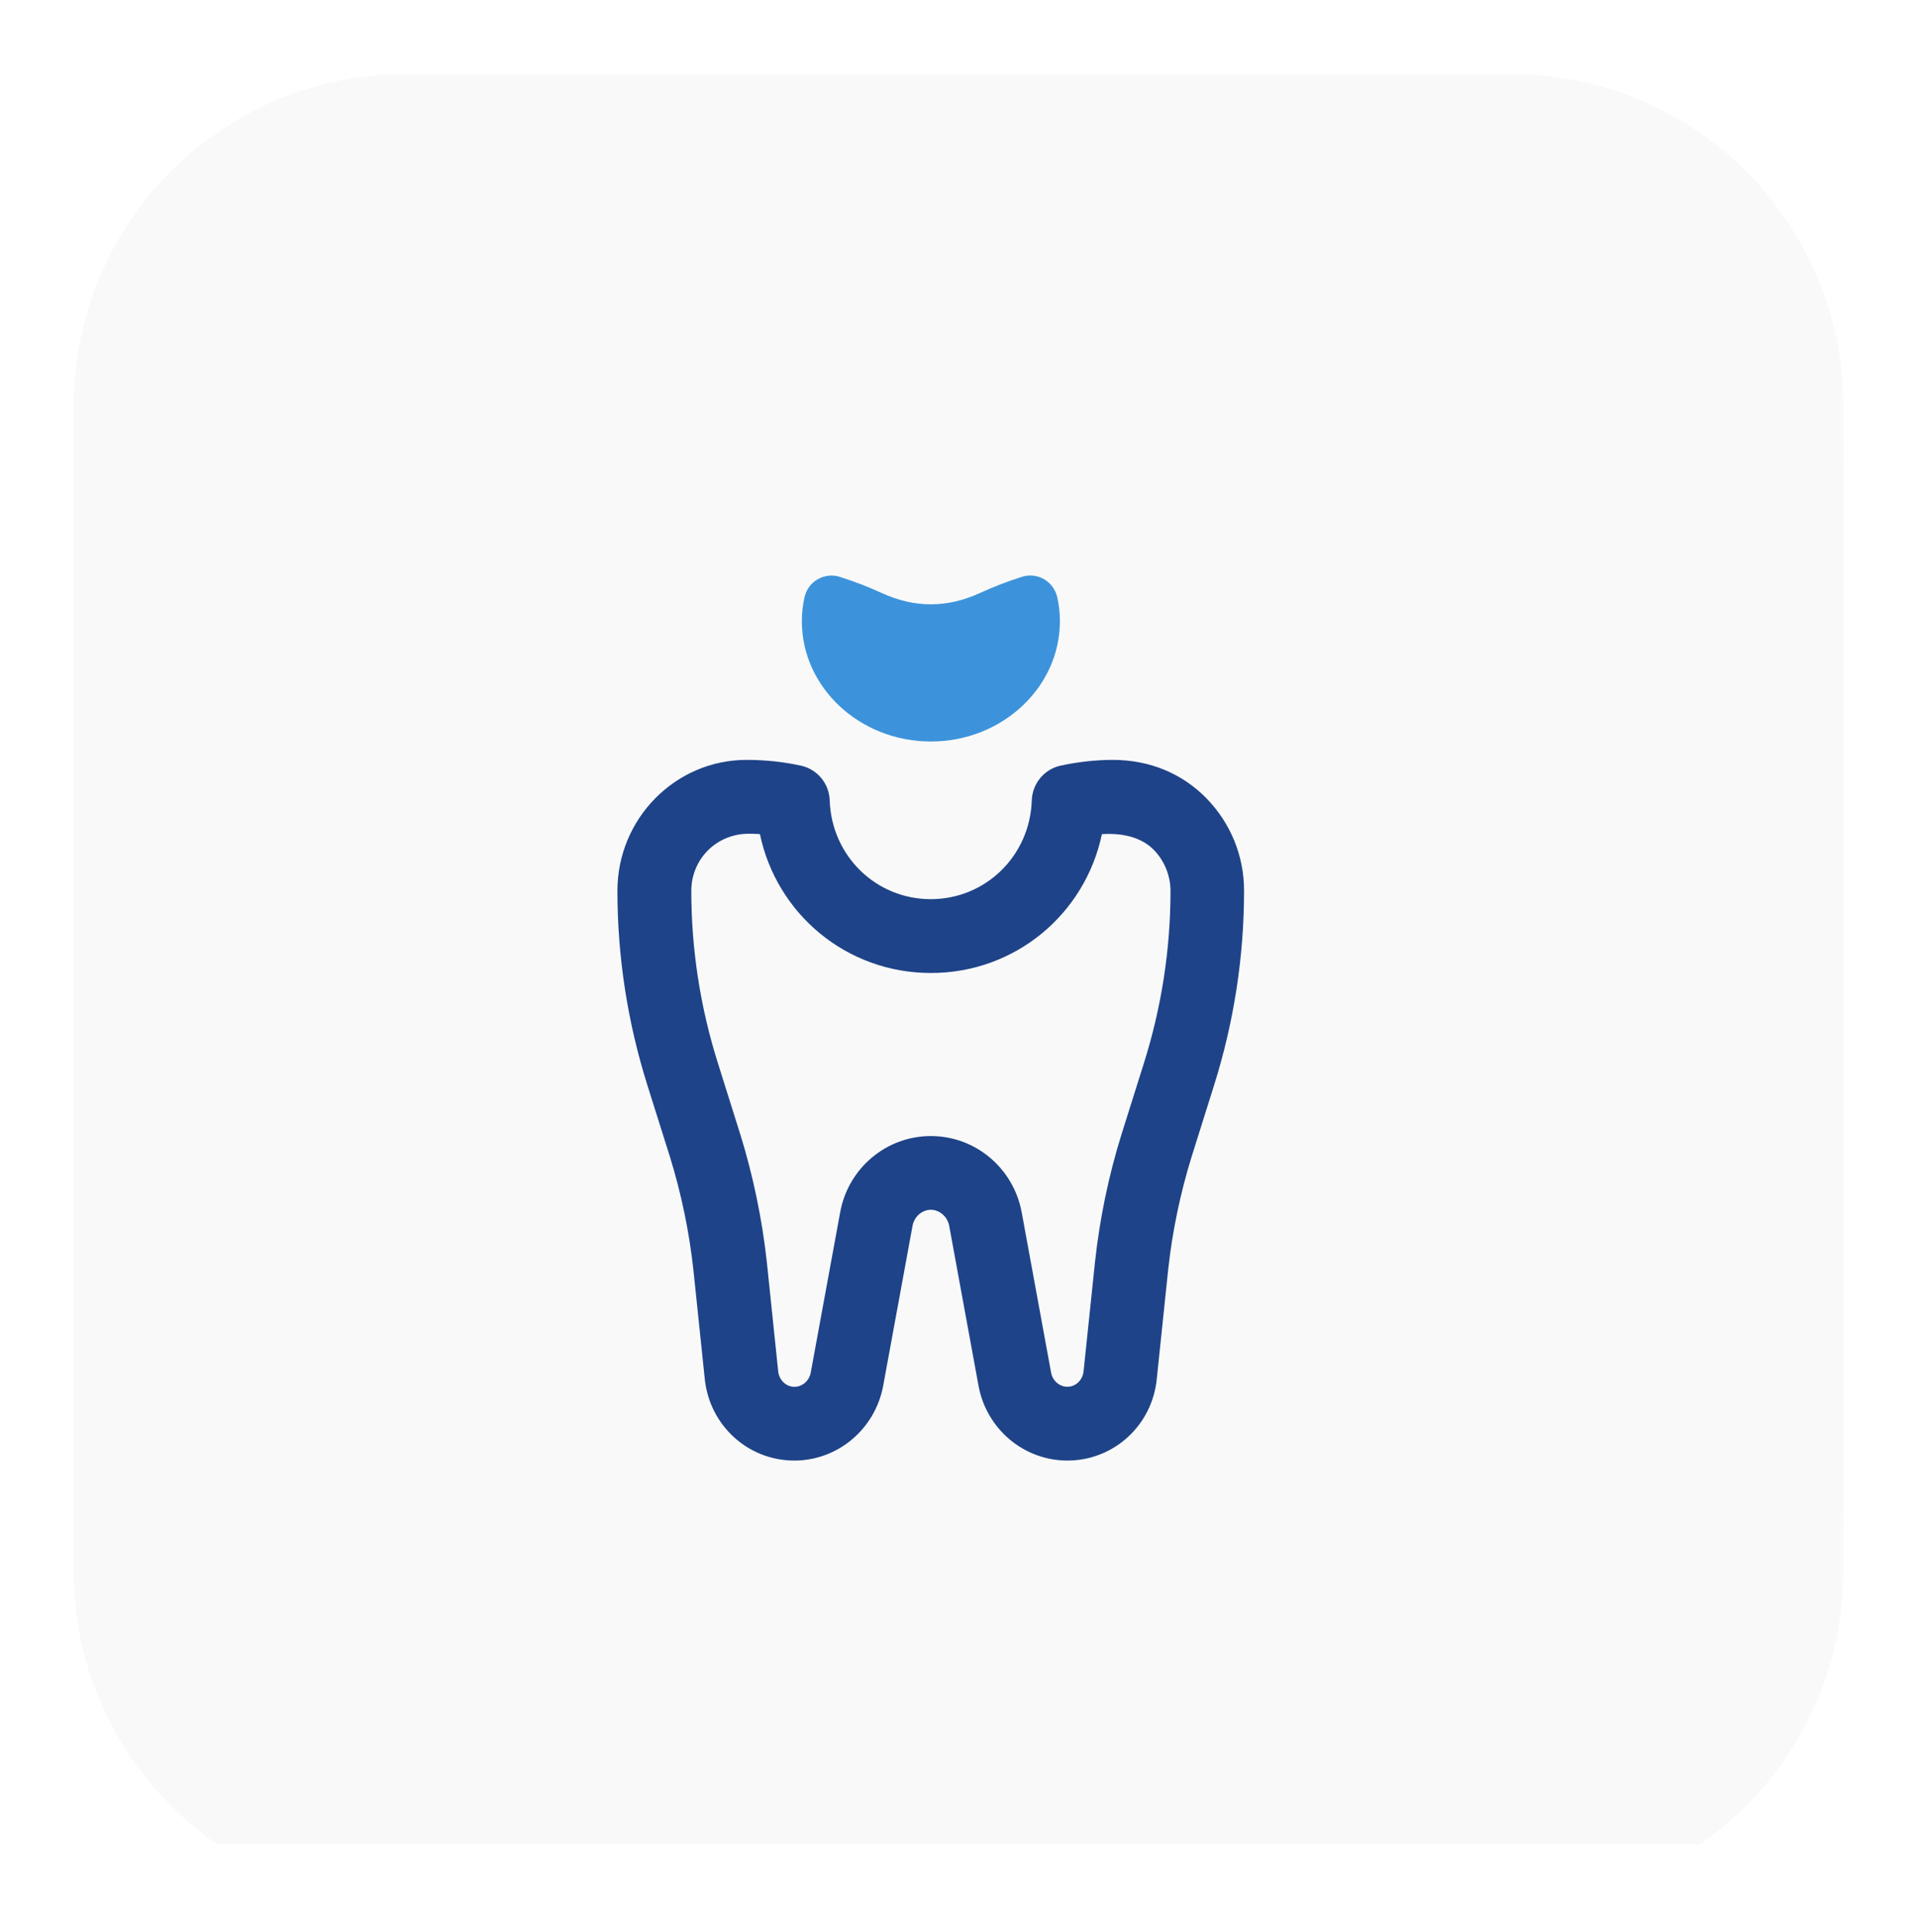 <svg width="130" height="131" viewBox="0 0 130 131" fill="none" xmlns="http://www.w3.org/2000/svg">
<g clip-path="url(#clip0)" filter="url(#filter0_d)">
<path d="M102.5 121.023H27.5C15.072 121.023 5 110.951 5 98.523V23.523C5 11.096 15.072 1.023 27.5 1.023H102.5C114.927 1.023 125 11.096 125 23.523V98.523C125 110.951 114.927 121.023 102.5 121.023Z" fill="#F9F9F9"/>
<path d="M75.549 91.025C72.14 91.025 69.215 88.599 68.593 85.254L66.05 71.822C65.855 70.745 64.918 69.98 63.815 69.98C62.713 69.98 61.775 70.745 61.588 71.799L59.038 85.262C58.408 88.599 55.483 91.025 52.07 91.025C48.421 91.025 45.384 88.303 45.013 84.692L44.015 75.523C43.674 72.245 42.991 69.043 41.983 65.99L40.048 59.972C38.356 54.778 37.498 49.337 37.498 43.805C37.498 38.075 42.174 33.414 47.926 33.414C51.811 33.414 55.569 34.363 59.608 36.317C62.311 37.625 64.903 37.689 67.546 36.5C68.803 35.934 70.284 36.497 70.85 37.76C71.416 39.02 70.854 40.498 69.594 41.064C65.581 42.864 61.49 42.782 57.433 40.817C54.091 39.2 51.043 38.413 48.118 38.413C44.938 38.417 42.5 40.835 42.5 43.809C42.5 48.812 43.276 53.732 44.806 58.434L46.738 64.445C47.848 67.82 48.609 71.375 48.984 74.994L49.985 84.163C50.094 85.232 50.99 86.023 52.07 86.023C53.075 86.023 53.934 85.314 54.114 84.335L56.664 70.888C57.279 67.472 60.286 64.978 63.811 64.978C67.336 64.978 70.344 67.472 70.966 70.91L73.509 84.328C73.693 85.314 74.551 86.023 75.553 86.023C76.633 86.023 77.529 85.228 77.638 84.178L78.639 74.983C79.018 71.368 79.775 67.813 80.893 64.427L82.816 58.442C83.544 56.21 84.091 53.934 84.493 51.463C84.714 50.102 85.978 49.168 87.365 49.397C88.726 49.618 89.653 50.904 89.431 52.265C88.989 54.988 88.381 57.512 87.579 59.979L85.651 65.972C84.639 69.039 83.956 72.242 83.611 75.512L82.614 84.703C82.235 88.303 79.198 91.025 75.549 91.025V91.025Z" fill="#1E4388"/>
<path d="M88.681 56.07C87.298 56.07 86 55.338 85.325 54.108L84.32 52.278C83.881 51.48 82.764 51.097 81.763 51.397C78.129 52.503 74.806 50.928 72.886 47.178C72.144 45.723 70.771 44.43 68.431 42.982C67.28 42.266 66.455 41.13 66.174 39.858C65.904 38.632 66.148 37.353 66.864 36.262C66.883 36.236 66.898 36.21 66.916 36.183C69.054 33 72.868 31.023 76.903 31.023C85.505 31.023 92.503 37.511 92.503 45.48V52.372C92.503 54.075 91.363 55.511 89.668 55.946C89.338 56.028 89.008 56.07 88.681 56.07Z" fill="#3C93DB"/>
<g clip-path="url(#clip1)" filter="url(#filter1_d)">
<g clip-path="url(#clip2)">
<path d="M102.5 121.023H27.5C15.072 121.023 5 110.951 5 98.523V23.523C5 11.096 15.072 1.023 27.5 1.023H102.5C114.927 1.023 125 11.096 125 23.523V98.523C125 110.951 114.927 121.023 102.5 121.023Z" fill="#F9F9F9"/>
<path d="M63.125 42.273C58.303 42.273 54.377 38.614 54.377 34.114C54.377 33.562 54.437 33.026 54.56 32.482C54.676 31.968 55.003 31.53 55.46 31.271C55.918 31.009 56.454 30.952 56.96 31.113C57.95 31.428 58.888 31.792 59.825 32.22C62.045 33.225 64.209 33.225 66.433 32.216C67.367 31.788 68.304 31.425 69.294 31.11C69.796 30.948 70.34 31.005 70.794 31.267C71.251 31.526 71.574 31.968 71.694 32.478C71.818 33.022 71.878 33.555 71.878 34.11C71.874 38.614 67.948 42.273 63.125 42.273V42.273Z" fill="#3C93DB"/>
<path d="M72.384 91.025C69.447 91.025 66.92 88.909 66.365 85.992L64.37 75.113C64.254 74.491 63.721 74.022 63.125 74.022C62.529 74.022 61.996 74.487 61.884 75.106L59.889 85.973C59.33 88.909 56.802 91.025 53.866 91.025C50.72 91.025 48.106 88.636 47.791 85.467L47.019 78.064C46.734 75.481 46.197 72.904 45.429 70.422L43.906 65.592C42.556 61.302 41.87 56.866 41.87 52.396C41.87 47.502 45.8 43.52 50.626 43.52C51.916 43.52 53.101 43.651 54.297 43.906C55.419 44.146 56.232 45.121 56.266 46.268C56.39 50.022 59.397 52.962 63.117 52.962C66.837 52.962 69.849 50.022 69.969 46.268C70.006 45.121 70.82 44.146 71.937 43.906C73.13 43.651 74.319 43.52 75.466 43.52C77.975 43.52 80.184 44.45 81.83 46.141C83.465 47.825 84.365 50.044 84.365 52.392C84.365 56.858 83.679 61.298 82.329 65.588L80.806 70.43C80.041 72.904 79.501 75.477 79.22 78.072L78.447 85.475C78.144 88.636 75.53 91.025 72.384 91.025V91.025ZM63.125 69.023C66.151 69.023 68.742 71.206 69.29 74.217L71.281 85.073C71.382 85.617 71.851 86.022 72.384 86.022C72.95 86.022 73.422 85.568 73.482 84.968L74.259 77.543C74.577 74.618 75.177 71.727 76.044 68.941L77.57 64.092C78.77 60.289 79.377 56.356 79.377 52.4C79.377 51.376 78.969 50.367 78.256 49.632C77.345 48.694 75.957 48.469 74.724 48.556C73.584 53.978 68.84 57.968 63.129 57.968C57.414 57.968 52.67 53.974 51.534 48.552C51.279 48.533 51.027 48.526 50.78 48.526C48.567 48.526 46.88 50.266 46.88 52.4C46.88 56.356 47.487 60.289 48.687 64.092L50.21 68.933C51.076 71.731 51.676 74.622 51.999 77.536L52.771 84.961C52.831 85.572 53.307 86.026 53.874 86.026C54.41 86.026 54.875 85.621 54.98 85.062L56.971 74.217C57.507 71.21 60.099 69.023 63.125 69.023V69.023Z" fill="#1E4388"/>
</g>
</g>
</g>
<defs>
<filter id="filter0_d" x="0" y="0.023" width="130" height="130" filterUnits="userSpaceOnUse" color-interpolation-filters="sRGB">
<feFlood flood-opacity="0" result="BackgroundImageFix"/>
<feColorMatrix in="SourceAlpha" type="matrix" values="0 0 0 0 0 0 0 0 0 0 0 0 0 0 0 0 0 0 127 0" result="hardAlpha"/>
<feOffset dy="4"/>
<feGaussianBlur stdDeviation="2.5"/>
<feComposite in2="hardAlpha" operator="out"/>
<feColorMatrix type="matrix" values="0 0 0 0 0 0 0 0 0 0 0 0 0 0 0 0 0 0 0.05 0"/>
<feBlend mode="normal" in2="BackgroundImageFix" result="effect1_dropShadow"/>
<feBlend mode="normal" in="SourceGraphic" in2="effect1_dropShadow" result="shape"/>
</filter>
<filter id="filter1_d" x="-4" y="-3.977" width="138" height="138" filterUnits="userSpaceOnUse" color-interpolation-filters="sRGB">
<feFlood flood-opacity="0" result="BackgroundImageFix"/>
<feColorMatrix in="SourceAlpha" type="matrix" values="0 0 0 0 0 0 0 0 0 0 0 0 0 0 0 0 0 0 127 0" result="hardAlpha"/>
<feOffset dy="4"/>
<feGaussianBlur stdDeviation="4.5"/>
<feComposite in2="hardAlpha" operator="out"/>
<feColorMatrix type="matrix" values="0 0 0 0 0 0 0 0 0 0 0 0 0 0 0 0 0 0 0.1 0"/>
<feBlend mode="normal" in2="BackgroundImageFix" result="effect1_dropShadow"/>
<feBlend mode="normal" in="SourceGraphic" in2="effect1_dropShadow" result="shape"/>
</filter>
<clipPath id="clip0">
<rect width="120" height="120" fill="white" transform="translate(5 1.023)"/>
</clipPath>
<clipPath id="clip1">
<rect width="120" height="120" fill="white" transform="translate(5 1.023)"/>
</clipPath>
<clipPath id="clip2">
<rect width="120" height="120" fill="white" transform="translate(5 1.023)"/>
</clipPath>
</defs>
</svg>
